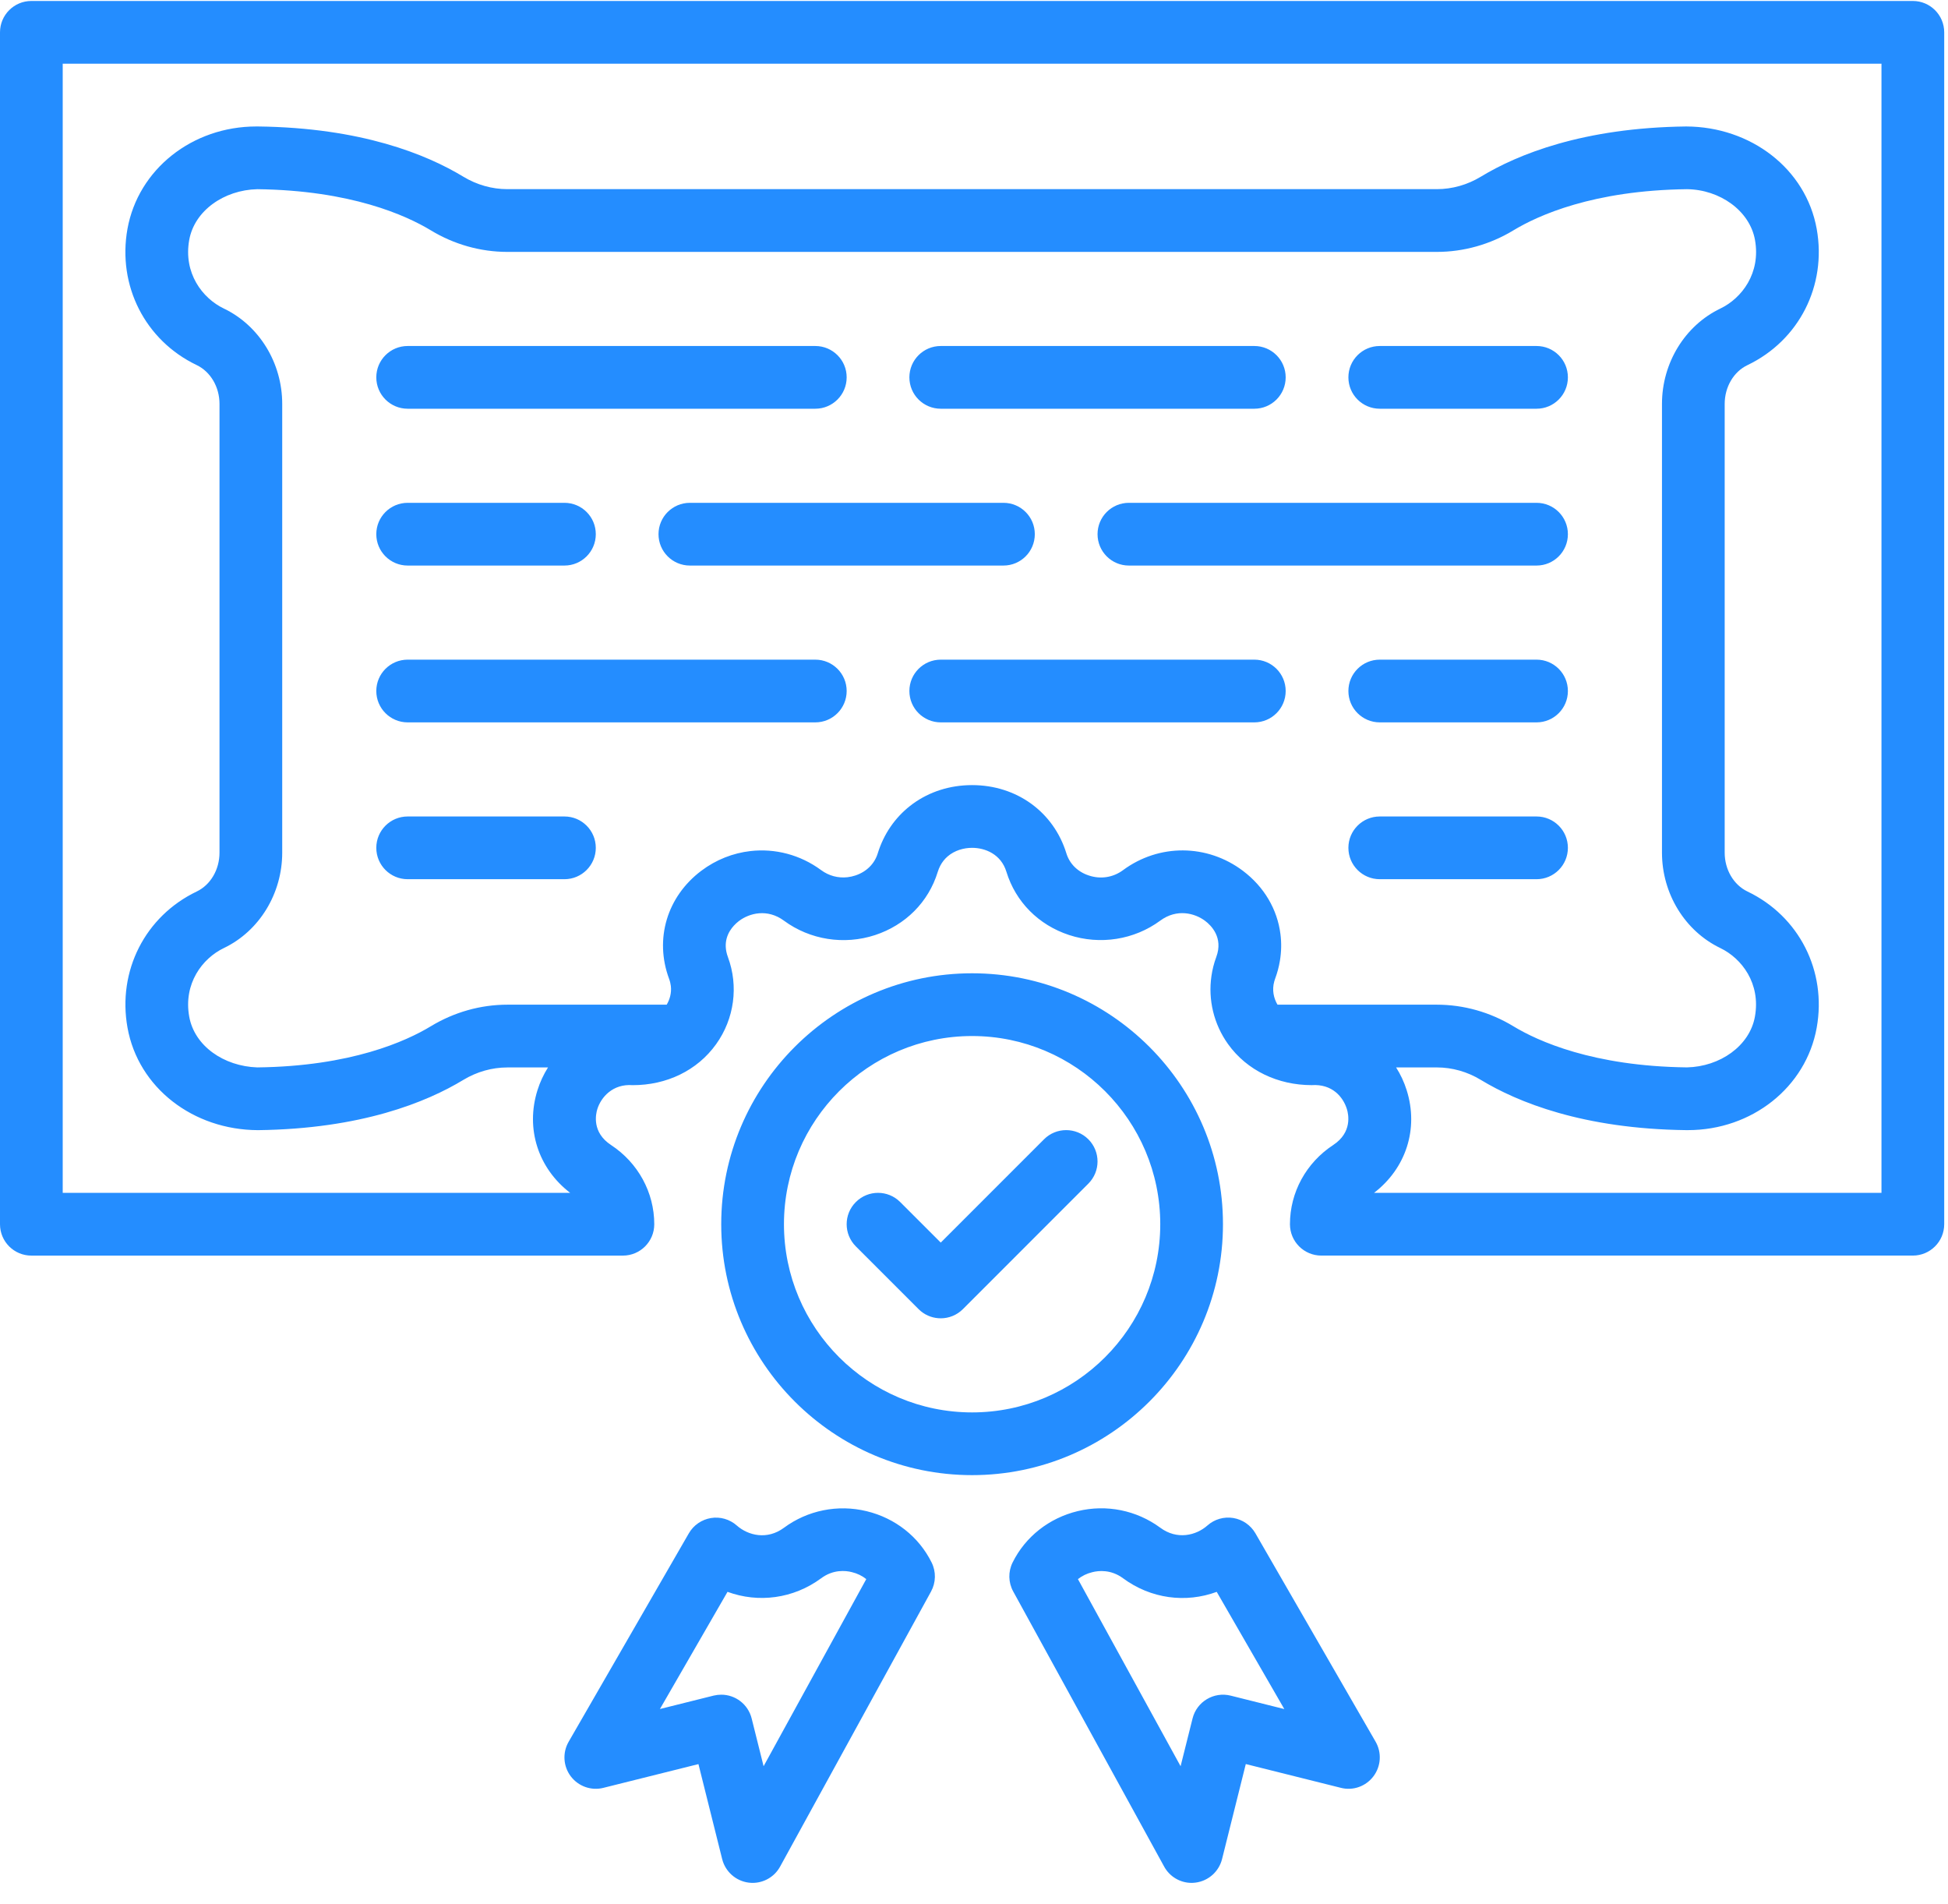 <svg width="88" height="86" viewBox="0 0 88 86" fill="none" xmlns="http://www.w3.org/2000/svg">
<path fill-rule="evenodd" clip-rule="evenodd" d="M86.412 0.044H1.417C0.635 0.044 0 0.677 0 1.461V55.293C0 56.076 0.635 56.709 1.417 56.709H28.139C28.921 56.709 29.556 56.076 29.556 55.293C29.556 53.856 28.825 52.516 27.601 51.713C26.734 51.143 26.91 50.326 26.985 50.089C27.153 49.553 27.684 48.942 28.58 49.011C30.104 49.013 31.494 48.358 32.352 47.158C33.172 46.012 33.372 44.542 32.883 43.225C32.638 42.562 32.897 42.086 33.152 41.807C33.226 41.726 33.3 41.661 33.361 41.614L33.373 41.604L33.386 41.594C33.852 41.242 34.664 41.028 35.415 41.582C36.592 42.449 38.132 42.691 39.533 42.232C40.217 42.006 40.816 41.636 41.296 41.156C41.786 40.667 42.153 40.062 42.363 39.376C42.424 39.179 42.513 39.014 42.621 38.876C42.678 38.804 42.74 38.739 42.806 38.682C43.128 38.403 43.546 38.292 43.914 38.292C44.504 38.292 45.221 38.577 45.464 39.374C45.882 40.733 46.915 41.776 48.296 42.23C49.697 42.689 51.237 42.447 52.414 41.58C53.163 41.028 53.975 41.239 54.443 41.593C54.703 41.787 55.273 42.339 54.945 43.222C54.84 43.505 54.767 43.794 54.726 44.084C54.57 45.152 54.831 46.254 55.477 47.157C56.337 48.357 57.738 49.007 59.249 49.01C60.191 48.946 60.676 49.551 60.844 50.088C60.919 50.325 61.094 51.143 60.23 51.712C59.004 52.515 58.273 53.853 58.273 55.291C58.273 56.075 58.908 56.708 59.69 56.708H86.412C87.194 56.708 87.829 56.075 87.829 55.291V1.461C87.829 0.677 87.194 0.044 86.412 0.044ZM31.68 39.329C32.351 38.824 33.118 38.527 33.902 38.438C35.007 38.312 36.146 38.599 37.096 39.3C37.442 39.555 37.858 39.666 38.279 39.62C38.4 39.607 38.522 39.58 38.643 39.54C39.14 39.376 39.507 39.013 39.651 38.544C39.922 37.665 40.434 36.932 41.108 36.402C41.153 36.366 41.199 36.332 41.245 36.298C41.987 35.761 42.908 35.459 43.914 35.459C45.925 35.459 47.597 36.669 48.174 38.543C48.318 39.013 48.685 39.377 49.184 39.54C49.721 39.721 50.285 39.631 50.731 39.301C52.354 38.101 54.53 38.112 56.146 39.329C57.116 40.059 57.703 41.081 57.843 42.184C57.894 42.58 57.887 42.987 57.819 43.394C57.774 43.667 57.702 43.939 57.601 44.209C57.587 44.247 57.575 44.285 57.565 44.321C57.453 44.72 57.541 45.086 57.71 45.376H64.908C66.121 45.376 67.316 45.714 68.366 46.351C69.475 47.023 71.97 48.157 76.205 48.208C77.7 48.177 79.04 47.239 79.278 45.915C79.546 44.422 78.687 43.286 77.715 42.819C77.715 42.819 77.715 42.819 77.715 42.819L77.715 42.818L77.714 42.818C76.115 42.05 75.079 40.359 75.079 38.51V18.243C75.079 16.394 76.115 14.703 77.717 13.935C78.689 13.469 79.548 12.332 79.281 10.838C79.043 9.513 77.69 8.561 76.208 8.545C71.972 8.595 69.478 9.731 68.367 10.404C67.318 11.04 66.121 11.377 64.908 11.377H22.92C21.709 11.377 20.512 11.04 19.461 10.402C18.352 9.731 15.857 8.596 11.622 8.545C10.119 8.581 8.786 9.514 8.548 10.838C8.28 12.332 9.14 13.469 10.11 13.934C11.714 14.703 12.749 16.394 12.749 18.243V38.511C12.749 40.36 11.714 42.052 10.112 42.819C9.14 43.285 8.28 44.423 8.548 45.916C8.786 47.241 10.107 48.157 11.622 48.209C15.857 48.16 18.352 47.024 19.462 46.351C20.512 45.715 21.708 45.376 22.92 45.376H30.118C30.257 45.139 30.341 44.851 30.306 44.536C30.293 44.432 30.268 44.323 30.226 44.209C29.558 42.411 30.131 40.496 31.68 39.329ZM64.908 48.21H63.068C63.268 48.524 63.43 48.869 63.547 49.241C64.095 50.982 63.516 52.766 62.072 53.875H84.995V2.877H2.833V53.874H25.756C24.311 52.764 23.733 50.982 24.28 49.239C24.396 48.87 24.557 48.526 24.756 48.211H22.92C22.226 48.211 21.539 48.406 20.931 48.773C19.273 49.779 16.318 50.986 11.656 51.043C8.725 51.033 6.249 49.13 5.76 46.416C5.299 43.852 6.557 41.38 8.888 40.264C9.512 39.965 9.916 39.275 9.916 38.51V18.243C9.916 17.478 9.512 16.79 8.886 16.489C6.556 15.374 5.299 12.902 5.758 10.338C6.243 7.647 8.684 5.712 11.579 5.712H11.655C16.318 5.767 19.273 6.975 20.93 7.98C21.539 8.348 22.226 8.543 22.92 8.543H64.908C65.602 8.543 66.289 8.348 66.895 7.981C68.554 6.975 71.509 5.768 76.173 5.712C79.094 5.722 81.581 7.624 82.069 10.338C82.529 12.902 81.272 15.374 78.941 16.491C78.316 16.788 77.912 17.478 77.912 18.243V38.511C77.912 39.277 78.316 39.965 78.942 40.265C81.272 41.38 82.529 43.852 82.069 46.416C81.586 49.106 79.145 51.042 76.249 51.042H76.173C71.51 50.986 68.556 49.778 66.897 48.774C66.29 48.404 65.601 48.21 64.908 48.21ZM41.081 31.209C41.081 30.426 41.716 29.793 42.498 29.793H45.331H56.664C57.446 29.793 58.08 30.426 58.08 31.209C58.08 31.992 57.446 32.626 56.664 32.626H45.331H42.498C41.716 32.626 41.081 31.992 41.081 31.209ZM42.085 70.569C41.509 69.406 40.438 68.563 39.148 68.252C37.848 67.937 36.486 68.21 35.415 69.001C34.657 69.563 33.798 69.353 33.284 68.899C32.965 68.617 32.535 68.492 32.117 68.562C31.698 68.631 31.331 68.883 31.118 69.252L25.689 78.665C25.404 79.158 25.442 79.774 25.785 80.228C26.128 80.679 26.707 80.888 27.26 80.747L31.552 79.675L32.624 83.966C32.766 84.531 33.239 84.953 33.817 85.028C33.878 85.035 33.937 85.04 33.998 85.04C34.511 85.04 34.99 84.762 35.24 84.306L42.059 71.881C42.282 71.474 42.292 70.984 42.085 70.569ZM34.495 79.771L33.956 77.614C33.794 76.969 33.218 76.54 32.583 76.54C32.468 76.54 32.353 76.554 32.239 76.581L29.812 77.187L32.865 71.895C34.257 72.406 35.837 72.211 37.098 71.28C37.639 70.879 38.197 70.931 38.483 71.005C38.727 71.063 38.949 71.172 39.133 71.32L34.495 79.771ZM56.712 69.25L62.142 78.663C62.426 79.156 62.388 79.771 62.045 80.226C61.702 80.68 61.124 80.889 60.57 80.746L56.278 79.673L55.206 83.964C55.064 84.529 54.591 84.952 54.013 85.027C53.951 85.035 53.89 85.04 53.83 85.04C53.319 85.04 52.84 84.762 52.59 84.304L45.772 71.879C45.548 71.473 45.538 70.983 45.745 70.567C46.321 69.406 47.392 68.562 48.682 68.25C49.983 67.934 51.344 68.21 52.415 68.999C53.173 69.56 54.033 69.352 54.546 68.897C54.864 68.615 55.292 68.491 55.713 68.56C56.132 68.63 56.499 68.883 56.712 69.25ZM53.873 77.614C54.063 76.853 54.835 76.395 55.591 76.582L58.018 77.189L54.965 71.896C53.572 72.409 51.993 72.214 50.732 71.281C50.191 70.881 49.633 70.933 49.347 71.007C49.102 71.065 48.88 71.174 48.695 71.32L53.333 79.771L53.873 77.614ZM50.997 22.71H69.413C70.195 22.71 70.829 23.343 70.829 24.126C70.829 24.91 70.195 25.543 69.413 25.543H50.997C50.215 25.543 49.581 24.91 49.581 24.126C49.581 23.343 50.215 22.71 50.997 22.71ZM56.664 15.627H45.331H42.498C41.716 15.627 41.081 16.26 41.081 17.043C41.081 17.827 41.716 18.46 42.498 18.46H45.331H56.664C57.446 18.46 58.08 17.827 58.08 17.043C58.08 16.26 57.446 15.627 56.664 15.627ZM62.33 15.627H69.413C70.195 15.627 70.829 16.26 70.829 17.043C70.829 17.827 70.195 18.46 69.413 18.46H62.33C61.548 18.46 60.913 17.827 60.913 17.043C60.913 16.26 61.548 15.627 62.33 15.627ZM46.747 24.126C46.747 23.343 46.113 22.71 45.331 22.71H42.498H31.165C30.383 22.71 29.748 23.343 29.748 24.126C29.748 24.91 30.383 25.543 31.165 25.543H42.498H45.331C46.113 25.543 46.747 24.91 46.747 24.126ZM36.831 15.627H18.416C17.634 15.627 16.999 16.26 16.999 17.043C16.999 17.827 17.634 18.46 18.416 18.46H36.831C37.613 18.46 38.248 17.827 38.248 17.043C38.248 16.26 37.613 15.627 36.831 15.627ZM25.499 22.71H18.416C17.634 22.71 16.999 23.343 16.999 24.126C16.999 24.91 17.634 25.543 18.416 25.543H25.499C26.28 25.543 26.915 24.91 26.915 24.126C26.915 23.343 26.281 22.71 25.499 22.71ZM18.416 36.876H25.499C26.281 36.876 26.915 37.509 26.915 38.292C26.915 39.075 26.28 39.709 25.499 39.709H18.416C17.634 39.709 16.999 39.075 16.999 38.292C16.999 37.509 17.634 36.876 18.416 36.876ZM69.413 36.876H62.33C61.548 36.876 60.913 37.509 60.913 38.292C60.913 39.075 61.548 39.709 62.33 39.709H69.413C70.195 39.709 70.829 39.075 70.829 38.292C70.829 37.509 70.195 36.876 69.413 36.876ZM69.413 29.793H62.33C61.548 29.793 60.913 30.426 60.913 31.209C60.913 31.992 61.548 32.626 62.33 32.626H69.413C70.195 32.626 70.829 31.992 70.829 31.209C70.829 30.426 70.195 29.793 69.413 29.793ZM18.416 29.793H36.831C37.613 29.793 38.248 30.426 38.248 31.209C38.248 31.992 37.613 32.626 36.831 32.626H18.416C17.634 32.626 16.999 31.992 16.999 31.209C16.999 30.426 17.634 29.793 18.416 29.793ZM43.914 43.958C37.666 43.958 32.581 49.042 32.581 55.291C32.581 61.54 37.666 66.624 43.914 66.624C50.163 66.624 55.247 61.54 55.247 55.291C55.247 49.042 50.163 43.958 43.914 43.958ZM43.914 63.791C39.227 63.791 35.415 59.979 35.415 55.291C35.415 50.604 39.227 46.792 43.914 46.792C48.602 46.792 52.414 50.604 52.414 55.291C52.414 59.979 48.602 63.791 43.914 63.791ZM42.498 56.121L40.666 54.29C40.112 53.736 39.217 53.736 38.663 54.29C38.109 54.843 38.109 55.739 38.663 56.293L41.494 59.124C41.495 59.124 41.495 59.125 41.496 59.126C41.531 59.16 41.566 59.193 41.603 59.223C41.863 59.435 42.18 59.541 42.498 59.541C42.861 59.541 43.223 59.402 43.499 59.126C43.499 59.126 43.499 59.126 43.499 59.126L49.165 53.459C49.719 52.906 49.719 52.01 49.166 51.456C48.612 50.903 47.716 50.903 47.163 51.456L42.498 56.121Z" fill="#248DFF"/>
</svg>
